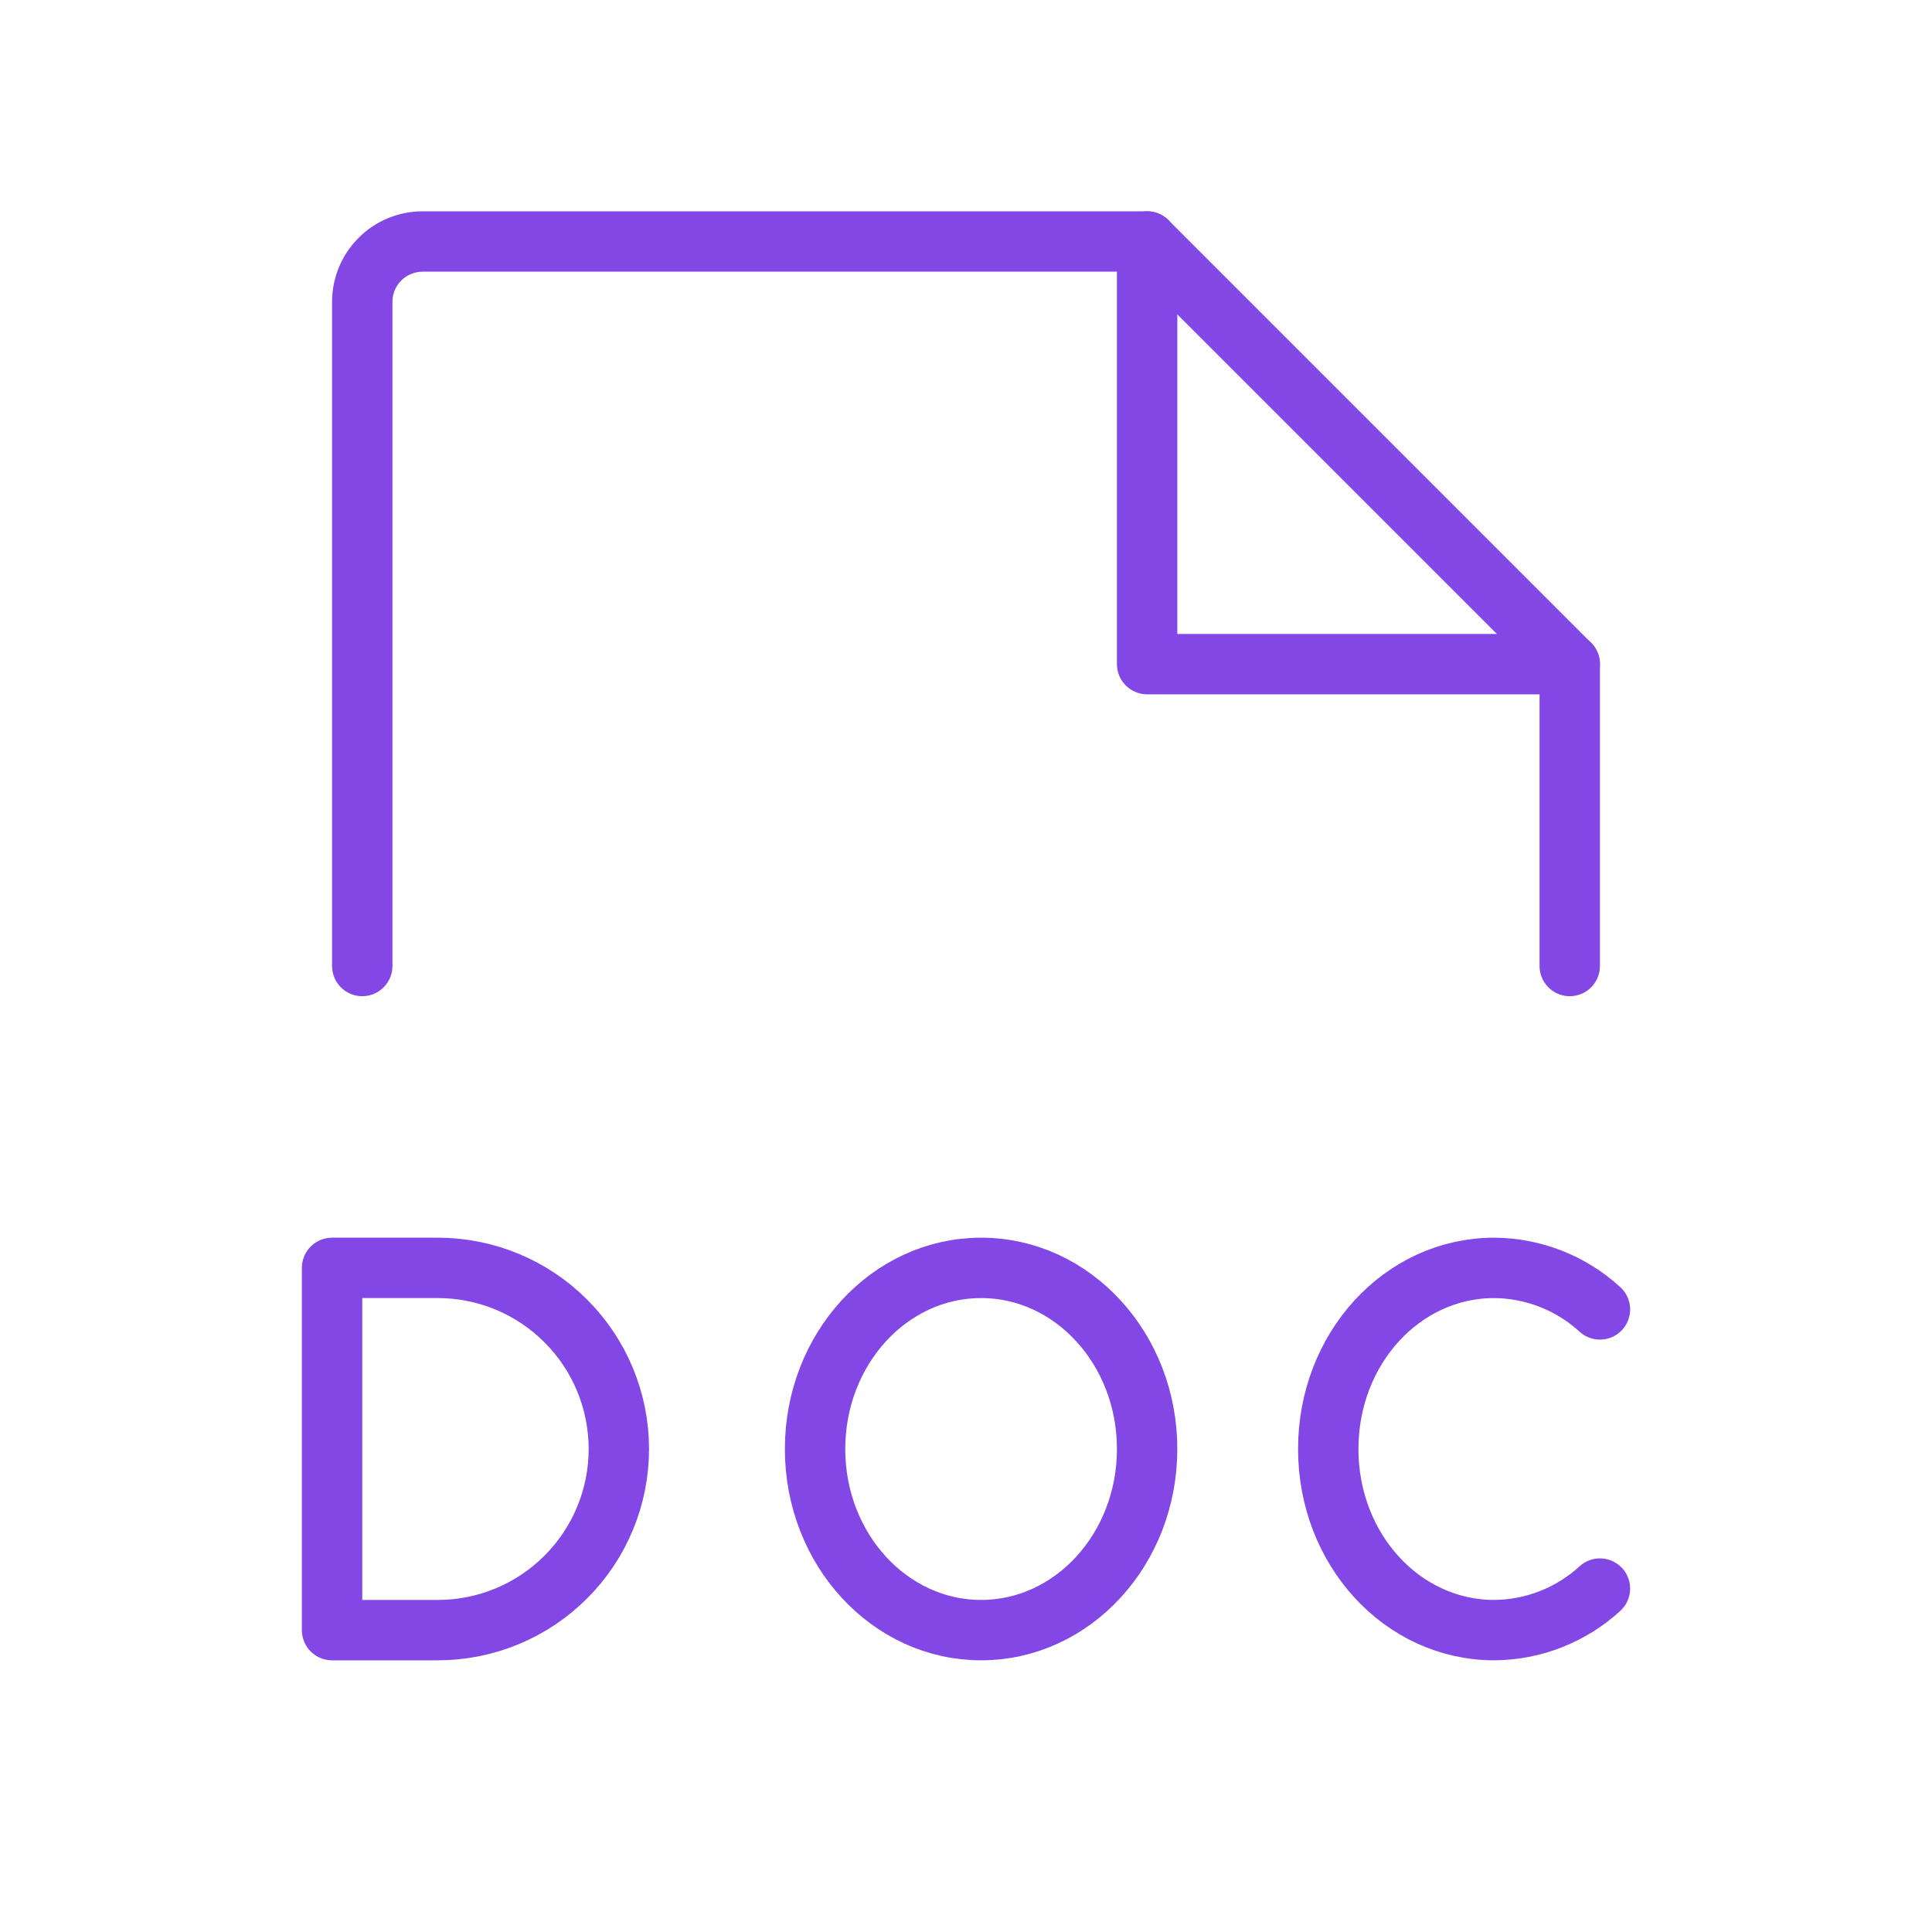 <svg width="32" height="32" viewBox="0 0 32 32" fill="none" xmlns="http://www.w3.org/2000/svg">
<path d="M7.25 27C8.046 27 8.809 26.684 9.371 26.121C9.934 25.559 10.25 24.796 10.25 24C10.25 23.204 9.934 22.441 9.371 21.879C8.809 21.316 8.046 21 7.25 21H5.5V27H7.25Z" stroke="#8247E5" stroke-linecap="round" stroke-linejoin="round"/>
<path d="M16.25 27C17.769 27 19 25.657 19 24C19 22.343 17.769 21 16.25 21C14.731 21 13.5 22.343 13.5 24C13.5 25.657 14.731 27 16.25 27Z" stroke="#8247E5" stroke-linecap="round" stroke-linejoin="round"/>
<path d="M26.5 26.312C26.022 26.75 25.398 26.995 24.75 27C23.225 27 22 25.663 22 24C22 22.337 23.225 21 24.75 21C25.398 21.005 26.022 21.25 26.5 21.688" stroke="#8247E5" stroke-linecap="round" stroke-linejoin="round"/>
<path d="M6 16V5C6 4.735 6.105 4.48 6.293 4.293C6.48 4.105 6.735 4 7 4H19L26 11V16" stroke="#8247E5" stroke-linecap="round" stroke-linejoin="round"/>
<path d="M19 4V11H26" stroke="#8247E5" stroke-linecap="round" stroke-linejoin="round"/>
</svg>
